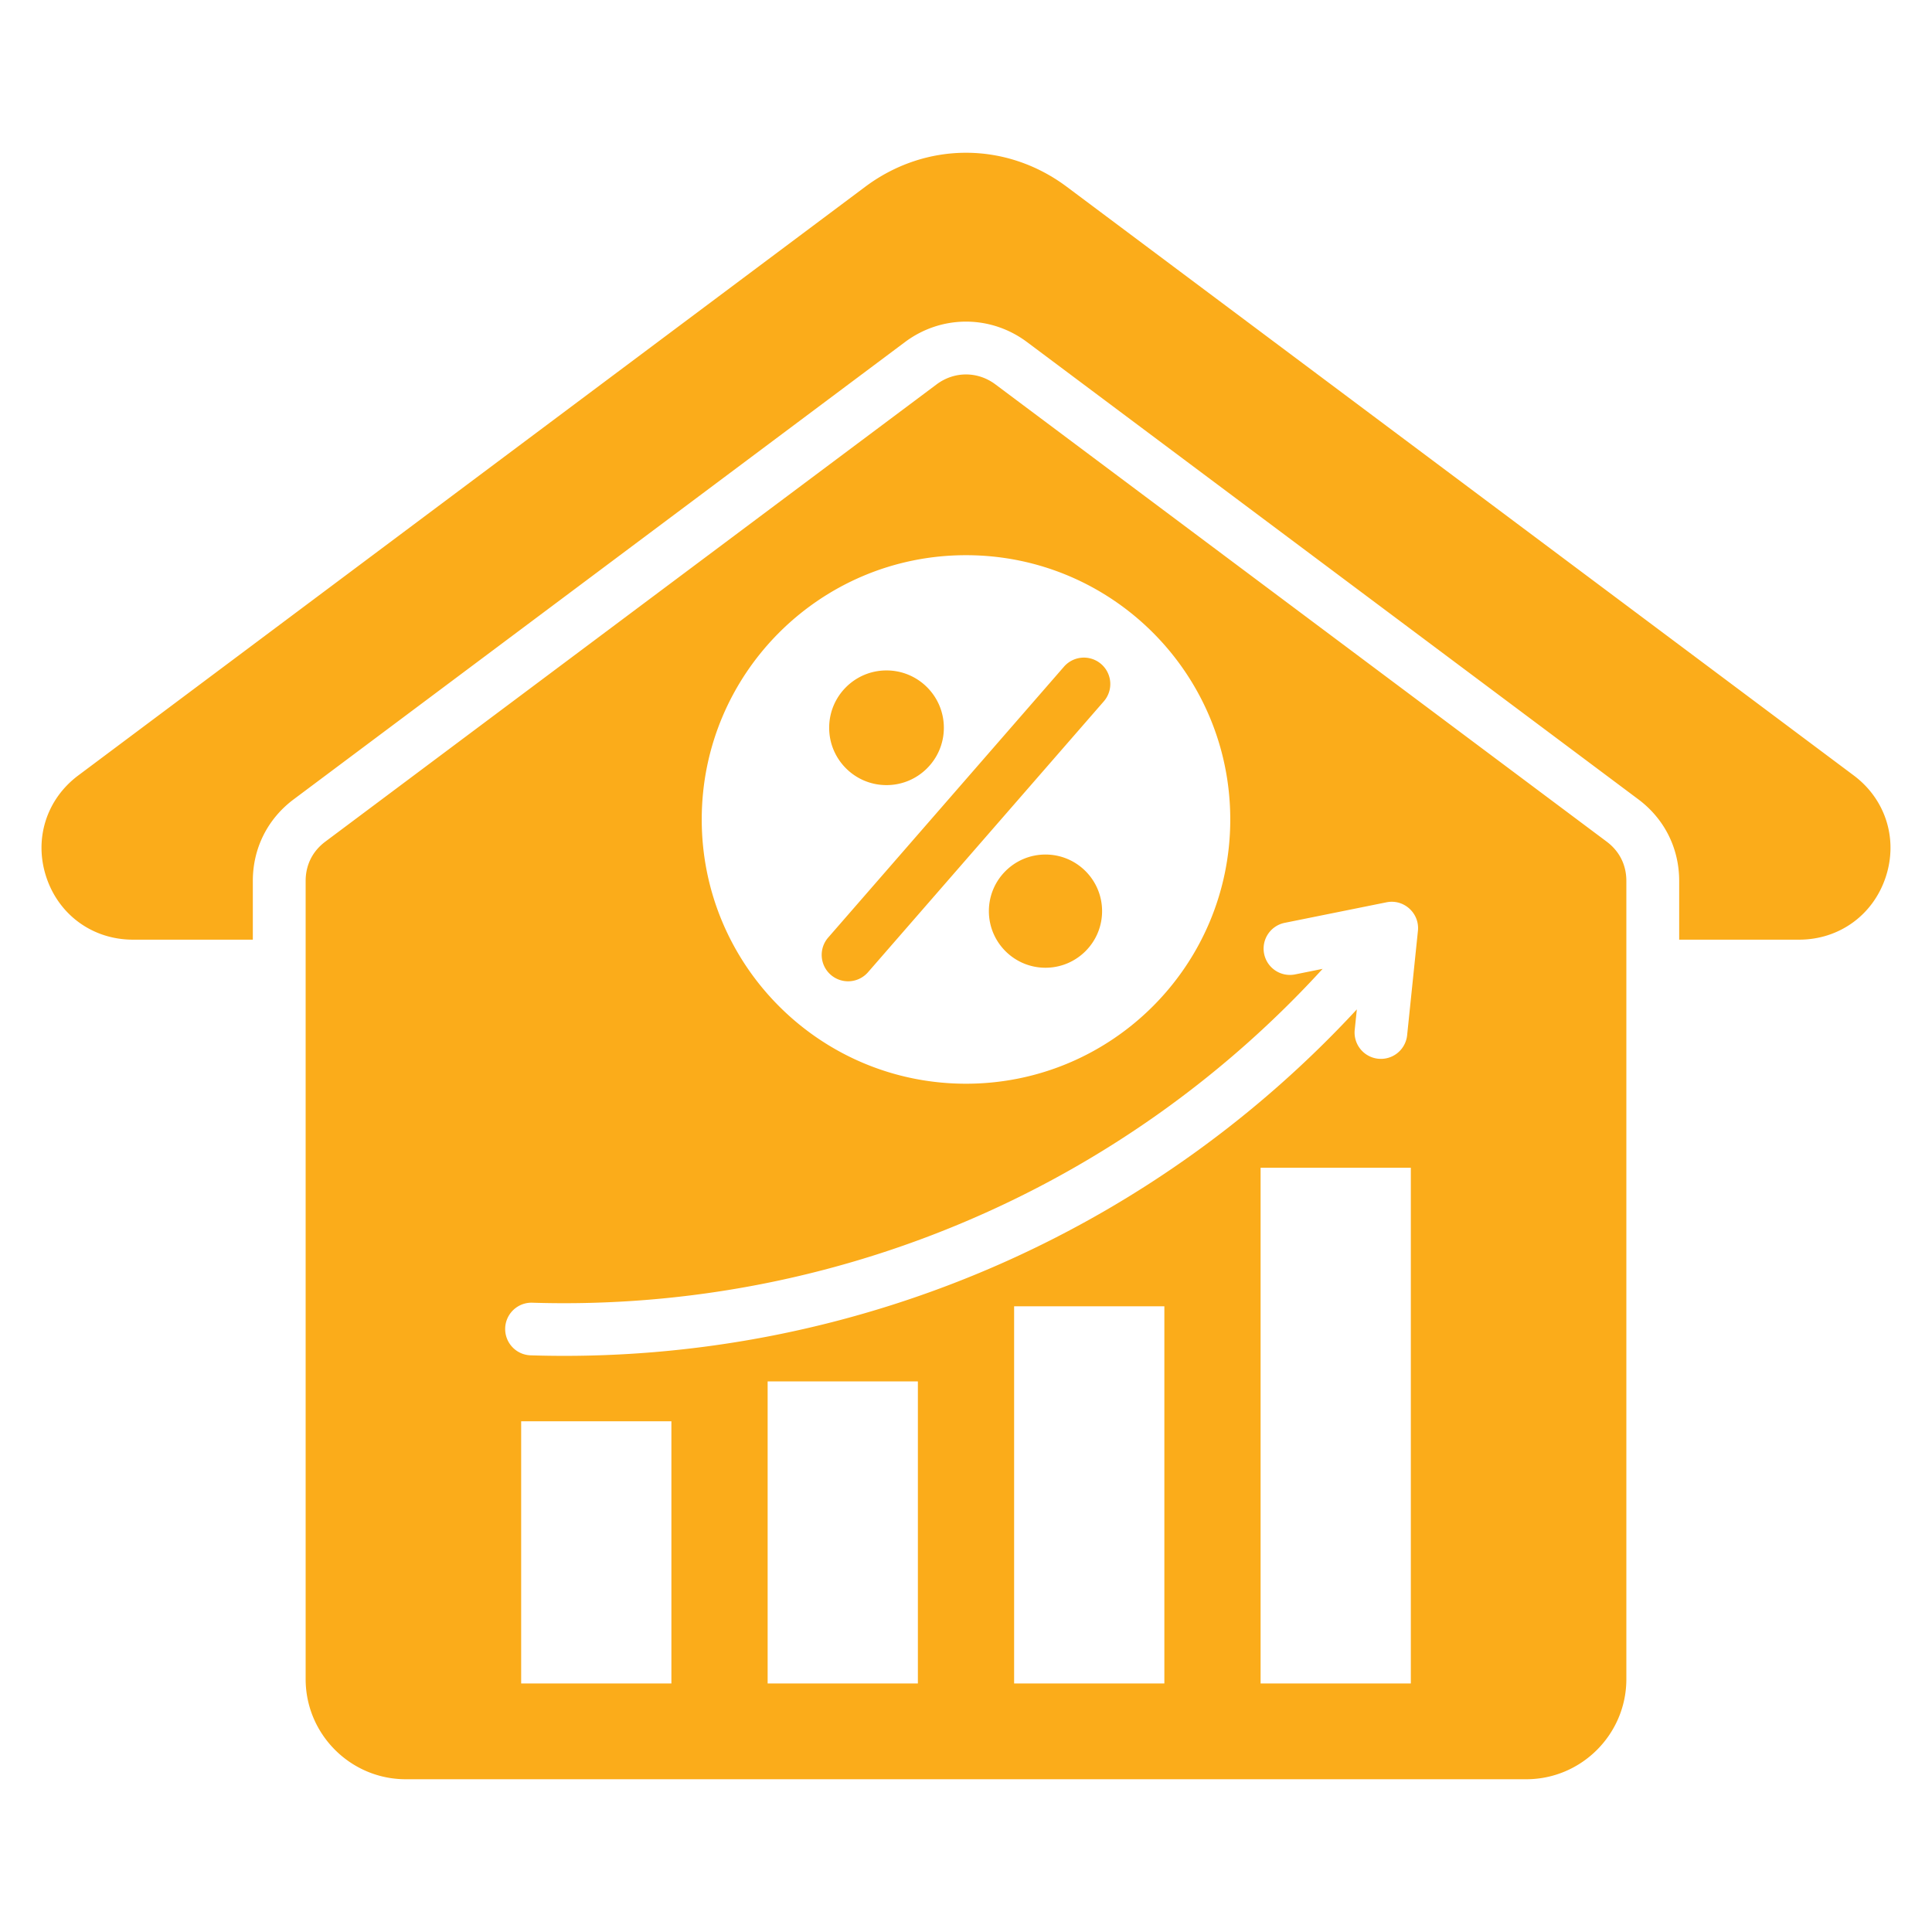 <svg xmlns="http://www.w3.org/2000/svg" version="1.1" xmlns:xlink="http://www.w3.org/1999/xlink" width="512" height="512" x="0" y="0" viewBox="0 0 512 512" style="enable-background:new 0 0 512 512" xml:space="preserve"><g><path d="M499.717 232.481c-3.342 10.048-12.342 16.539-22.931 16.539h-31.785v-15.567c0-8.646-3.905-16.444-10.828-21.623L272.175 90.653c-9.66-7.226-22.688-7.226-32.348 0L77.829 211.831c-6.923 5.179-10.828 12.976-10.828 21.623v15.566H35.215c-10.589 0-19.589-6.491-22.931-16.539-3.343-10.048-.024-20.636 8.456-26.979L229.276 49.51c8.045-6.018 17.385-9.027 26.724-9.027s18.679 3.009 26.724 9.027l208.537 155.992c8.48 6.343 11.798 16.931 8.456 26.979zm-68.716.972v211.541c0 14.606-11.918 26.523-26.524 26.523H107.524C92.917 471.517 81 459.602 81 444.994v-211.54c0-4.234 1.824-7.876 5.214-10.412l161.997-121.179c4.689-3.508 10.888-3.508 15.577 0L425.786 223.04c3.39 2.536 5.214 6.179 5.214 10.412zm-245.034-16.289c0 38.678 31.355 70.033 70.033 70.033s70.033-31.355 70.033-70.033-31.355-70.033-70.033-70.033-70.033 31.355-70.033 70.033zm-8.039 159.492h-39.814v69.48h39.814zm65.319-10.576h-39.814v80.056h39.814zm65.319-19.906h-39.814v99.962h39.814zm65.319-36.703h-39.814v136.665h39.814zm-6.43-70.356-26.982 5.443a6.973 6.973 0 0 0-5.469 8.203 6.973 6.973 0 0 0 8.203 5.469l7.303-1.473a272.226 272.226 0 0 1-89.313 64.632 272.11 272.11 0 0 1-120.216 23.84 6.977 6.977 0 0 0-.437 13.946 286.096 286.096 0 0 0 126.396-25.043 286.075 286.075 0 0 0 92.635-66.634l-.571 5.519a6.982 6.982 0 0 0 13.89 1.422l2.873-27.776c.472-4.619-3.692-8.47-8.312-7.547zm-90.391-12.654c-8.285 0-15 6.716-15 15s6.716 15 15 15 15-6.715 15-15-6.716-15-15-15zm-42.13-18.398c8.393 0 15.196-6.803 15.196-15.196s-6.803-15.196-15.196-15.196-15.196 6.803-15.196 15.196 6.803 15.196 15.196 15.196zm-14.773 50.272a6.997 6.997 0 0 0 9.871-.684l62.489-71.786a6.996 6.996 0 1 0-10.555-9.187l-62.489 71.786a6.996 6.996 0 0 0 .684 9.871z" fill="#fbac1a" opacity="1" data-original="#000000"></path></g></svg>